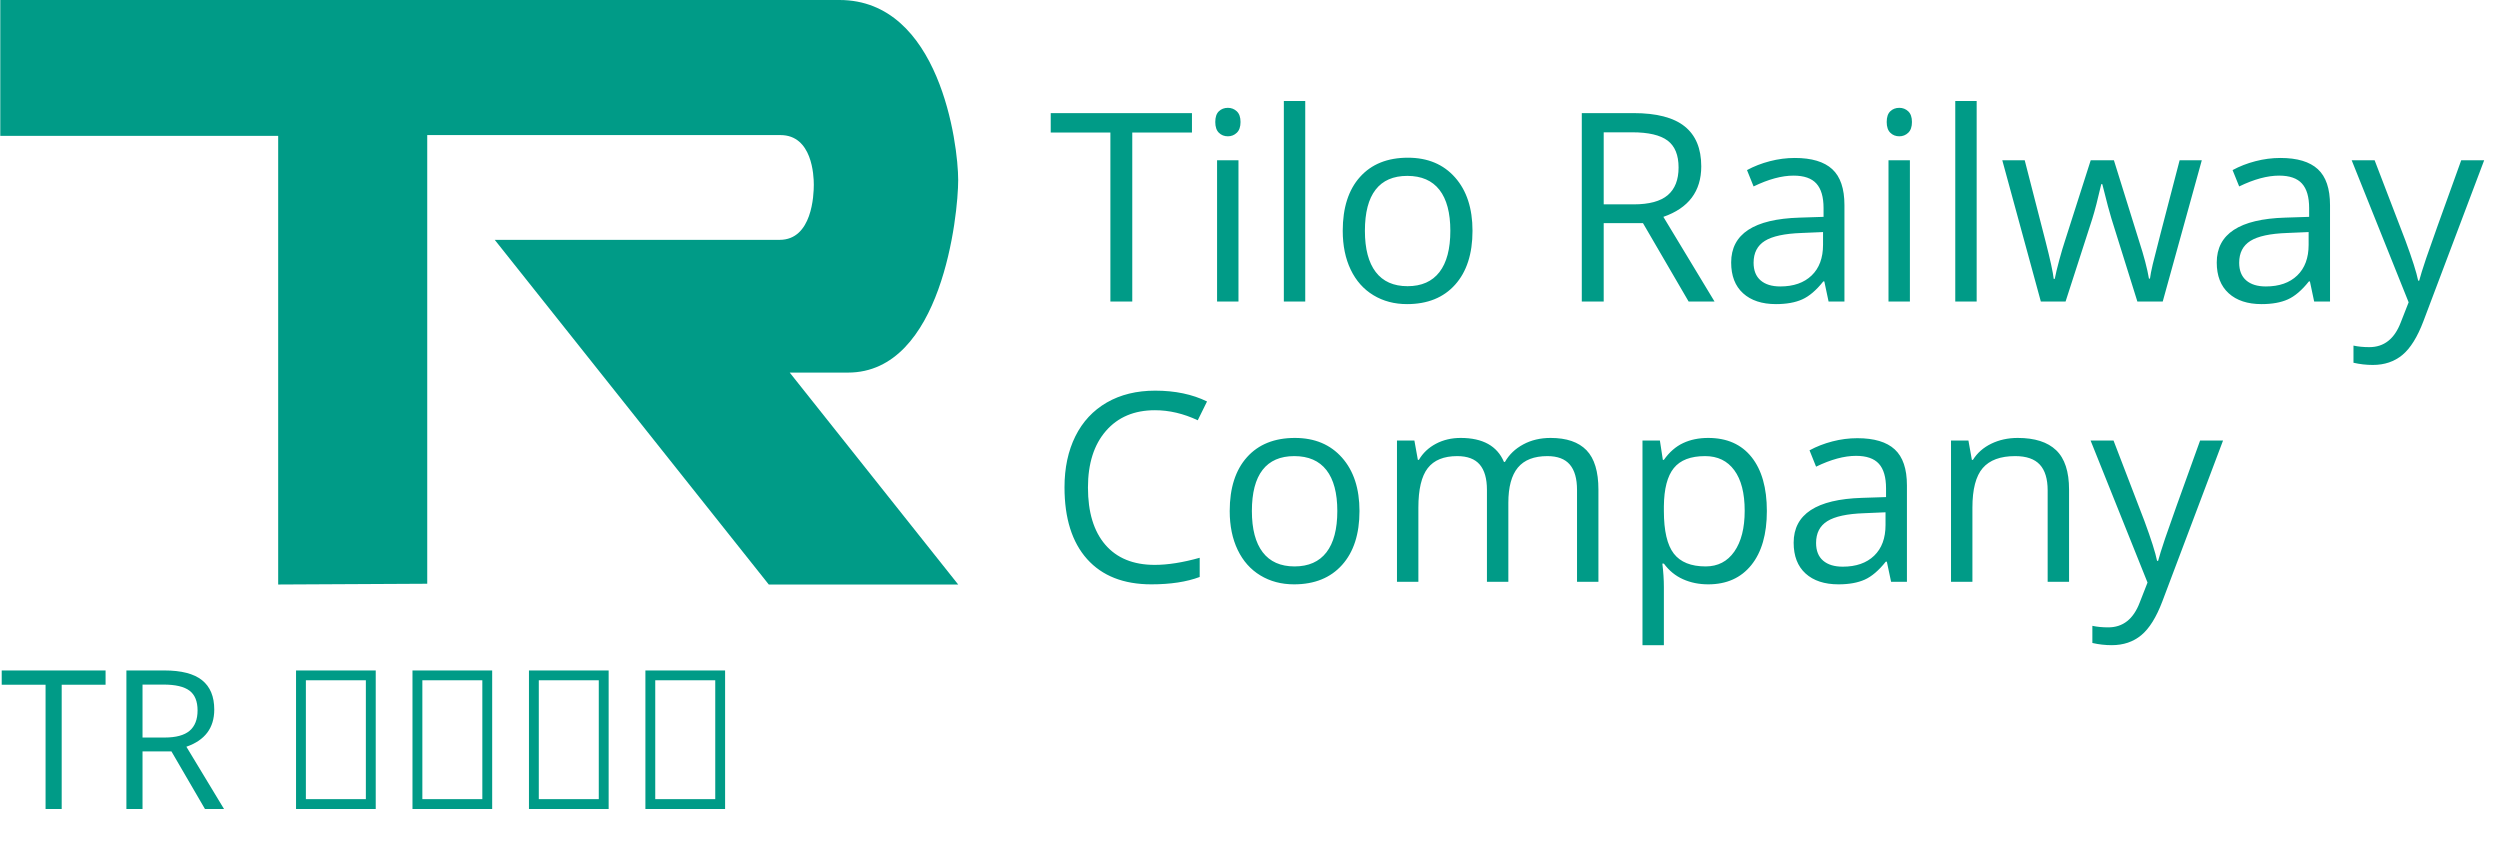 <?xml version="1.0" standalone="no"?><!-- Generator: Gravit.io --><svg xmlns="http://www.w3.org/2000/svg" xmlns:xlink="http://www.w3.org/1999/xlink" style="isolation:isolate" viewBox="239.038 -126.766 87.616 30.345" width="87.616" height="30.345"><g id="Group"><g id="layer1"><path d=" M 248.787 -106.281 L 248.787 -112.919 L 248.787 -122.005 L 239.048 -122.005 L 239.048 -126.766 L 268.457 -126.766 C 271.966 -126.766 272.619 -121.733 272.619 -120.455 C 272.619 -119.23 272.048 -113.708 268.756 -113.708 L 266.715 -113.708 L 272.619 -106.281 L 265.981 -106.281 L 256.377 -118.36 L 266.362 -118.36 C 267.504 -118.36 267.559 -119.938 267.559 -120.291 C 267.559 -120.618 267.504 -122.032 266.389 -122.032 L 254.011 -122.032 L 254.011 -112.973 L 254.011 -106.308" fill="rgb(0,155,135)"/></g><line x1="271.953" y1="-98.403" x2="282.863" y2="-98.403"/><path d=" M 278.72 -122.12 L 278.72 -116.199 L 277.953 -116.199 L 277.953 -122.12 L 275.862 -122.12 L 275.862 -122.802 L 280.812 -122.802 L 280.812 -122.12 L 278.72 -122.12 Z  M 282.442 -121.149 L 282.442 -116.199 L 281.692 -116.199 L 281.692 -121.149 L 282.442 -121.149 Z  M 281.629 -122.49 L 281.629 -122.49 L 281.629 -122.49 Q 281.629 -122.747 281.756 -122.867 L 281.756 -122.867 L 281.756 -122.867 Q 281.882 -122.987 282.072 -122.987 L 282.072 -122.987 L 282.072 -122.987 Q 282.252 -122.987 282.383 -122.865 L 282.383 -122.865 L 282.383 -122.865 Q 282.514 -122.743 282.514 -122.49 L 282.514 -122.49 L 282.514 -122.49 Q 282.514 -122.237 282.383 -122.113 L 282.383 -122.113 L 282.383 -122.113 Q 282.252 -121.989 282.072 -121.989 L 282.072 -121.989 L 282.072 -121.989 Q 281.882 -121.989 281.756 -122.113 L 281.756 -122.113 L 281.756 -122.113 Q 281.629 -122.237 281.629 -122.49 Z  M 284.782 -123.226 L 284.782 -116.199 L 284.032 -116.199 L 284.032 -123.226 L 284.782 -123.226 Z  M 290.644 -118.678 L 290.644 -118.678 L 290.644 -118.678 Q 290.644 -117.468 290.034 -116.788 L 290.034 -116.788 L 290.034 -116.788 Q 289.425 -116.108 288.35 -116.108 L 288.35 -116.108 L 288.35 -116.108 Q 287.686 -116.108 287.171 -116.42 L 287.171 -116.42 L 287.171 -116.42 Q 286.656 -116.731 286.376 -117.314 L 286.376 -117.314 L 286.376 -117.314 Q 286.096 -117.897 286.096 -118.678 L 286.096 -118.678 L 286.096 -118.678 Q 286.096 -119.889 286.701 -120.564 L 286.701 -120.564 L 286.701 -120.564 Q 287.306 -121.239 288.381 -121.239 L 288.381 -121.239 L 288.381 -121.239 Q 289.42 -121.239 290.032 -120.548 L 290.032 -120.548 L 290.032 -120.548 Q 290.644 -119.857 290.644 -118.678 Z  M 286.873 -118.678 L 286.873 -118.678 L 286.873 -118.678 Q 286.873 -117.73 287.252 -117.233 L 287.252 -117.233 L 287.252 -117.233 Q 287.632 -116.736 288.368 -116.736 L 288.368 -116.736 L 288.368 -116.736 Q 289.104 -116.736 289.486 -117.231 L 289.486 -117.231 L 289.486 -117.231 Q 289.867 -117.725 289.867 -118.678 L 289.867 -118.678 L 289.867 -118.678 Q 289.867 -119.622 289.486 -120.112 L 289.486 -120.112 L 289.486 -120.112 Q 289.104 -120.602 288.359 -120.602 L 288.359 -120.602 L 288.359 -120.602 Q 287.622 -120.602 287.248 -120.119 L 287.248 -120.119 L 287.248 -120.119 Q 286.873 -119.636 286.873 -118.678 Z  M 296.619 -118.945 L 295.242 -118.945 L 295.242 -116.199 L 294.474 -116.199 L 294.474 -122.802 L 296.285 -122.802 L 296.285 -122.802 Q 297.5 -122.802 298.08 -122.336 L 298.08 -122.336 L 298.08 -122.336 Q 298.661 -121.871 298.661 -120.936 L 298.661 -120.936 L 298.661 -120.936 Q 298.661 -119.627 297.333 -119.166 L 297.333 -119.166 L 299.126 -116.199 L 298.218 -116.199 L 296.619 -118.945 Z  M 295.242 -122.129 L 295.242 -119.604 L 296.294 -119.604 L 296.294 -119.604 Q 297.107 -119.604 297.487 -119.927 L 297.487 -119.927 L 297.487 -119.927 Q 297.866 -120.25 297.866 -120.896 L 297.866 -120.896 L 297.866 -120.896 Q 297.866 -121.551 297.48 -121.84 L 297.48 -121.84 L 297.48 -121.84 Q 297.094 -122.129 296.24 -122.129 L 296.24 -122.129 L 295.242 -122.129 Z  M 303.679 -116.199 L 303.123 -116.199 L 302.974 -116.903 L 302.938 -116.903 L 302.938 -116.903 Q 302.568 -116.438 302.199 -116.273 L 302.199 -116.273 L 302.199 -116.273 Q 301.831 -116.108 301.28 -116.108 L 301.28 -116.108 L 301.28 -116.108 Q 300.544 -116.108 300.126 -116.488 L 300.126 -116.488 L 300.126 -116.488 Q 299.709 -116.867 299.709 -117.567 L 299.709 -117.567 L 299.709 -117.567 Q 299.709 -119.067 302.107 -119.139 L 302.107 -119.139 L 302.947 -119.166 L 302.947 -119.473 L 302.947 -119.473 Q 302.947 -120.056 302.696 -120.333 L 302.696 -120.333 L 302.696 -120.333 Q 302.446 -120.611 301.895 -120.611 L 301.895 -120.611 L 301.895 -120.611 Q 301.276 -120.611 300.495 -120.232 L 300.495 -120.232 L 300.264 -120.805 L 300.264 -120.805 Q 300.63 -121.004 301.066 -121.117 L 301.066 -121.117 L 301.066 -121.117 Q 301.502 -121.23 301.94 -121.23 L 301.94 -121.23 L 301.94 -121.23 Q 302.825 -121.23 303.252 -120.837 L 303.252 -120.837 L 303.252 -120.837 Q 303.679 -120.444 303.679 -119.577 L 303.679 -119.577 L 303.679 -116.199 Z  M 301.429 -116.727 L 301.429 -116.727 L 301.429 -116.727 Q 302.129 -116.727 302.529 -117.111 L 302.529 -117.111 L 302.529 -117.111 Q 302.929 -117.495 302.929 -118.186 L 302.929 -118.186 L 302.929 -118.633 L 302.179 -118.601 L 302.179 -118.601 Q 301.285 -118.57 300.89 -118.324 L 300.89 -118.324 L 300.89 -118.324 Q 300.495 -118.077 300.495 -117.558 L 300.495 -117.558 L 300.495 -117.558 Q 300.495 -117.152 300.741 -116.939 L 300.741 -116.939 L 300.741 -116.939 Q 300.987 -116.727 301.429 -116.727 Z  M 305.973 -121.149 L 305.973 -116.199 L 305.223 -116.199 L 305.223 -121.149 L 305.973 -121.149 Z  M 305.16 -122.49 L 305.16 -122.49 L 305.16 -122.49 Q 305.16 -122.747 305.287 -122.867 L 305.287 -122.867 L 305.287 -122.867 Q 305.413 -122.987 305.603 -122.987 L 305.603 -122.987 L 305.603 -122.987 Q 305.783 -122.987 305.914 -122.865 L 305.914 -122.865 L 305.914 -122.865 Q 306.045 -122.743 306.045 -122.49 L 306.045 -122.49 L 306.045 -122.49 Q 306.045 -122.237 305.914 -122.113 L 305.914 -122.113 L 305.914 -122.113 Q 305.783 -121.989 305.603 -121.989 L 305.603 -121.989 L 305.603 -121.989 Q 305.413 -121.989 305.287 -122.113 L 305.287 -122.113 L 305.287 -122.113 Q 305.16 -122.237 305.16 -122.49 Z  M 308.313 -123.226 L 308.313 -116.199 L 307.563 -116.199 L 307.563 -123.226 L 308.313 -123.226 Z  M 314.834 -116.199 L 313.945 -116.199 L 313.037 -119.103 L 313.037 -119.103 Q 312.951 -119.369 312.716 -120.313 L 312.716 -120.313 L 312.68 -120.313 L 312.68 -120.313 Q 312.499 -119.523 312.364 -119.094 L 312.364 -119.094 L 311.429 -116.199 L 310.562 -116.199 L 309.211 -121.149 L 309.997 -121.149 L 309.997 -121.149 Q 310.476 -119.283 310.727 -118.308 L 310.727 -118.308 L 310.727 -118.308 Q 310.977 -117.332 311.013 -116.993 L 311.013 -116.993 L 311.05 -116.993 L 311.05 -116.993 Q 311.099 -117.251 311.21 -117.66 L 311.21 -117.66 L 311.21 -117.66 Q 311.321 -118.068 311.402 -118.308 L 311.402 -118.308 L 312.31 -121.149 L 313.123 -121.149 L 314.008 -118.308 L 314.008 -118.308 Q 314.261 -117.531 314.351 -117.002 L 314.351 -117.002 L 314.387 -117.002 L 314.387 -117.002 Q 314.405 -117.165 314.484 -117.504 L 314.484 -117.504 L 314.484 -117.504 Q 314.563 -117.843 315.426 -121.149 L 315.426 -121.149 L 316.203 -121.149 L 314.834 -116.199 Z  M 320.697 -116.199 L 320.141 -116.199 L 319.992 -116.903 L 319.956 -116.903 L 319.956 -116.903 Q 319.586 -116.438 319.218 -116.273 L 319.218 -116.273 L 319.218 -116.273 Q 318.85 -116.108 318.299 -116.108 L 318.299 -116.108 L 318.299 -116.108 Q 317.562 -116.108 317.145 -116.488 L 317.145 -116.488 L 317.145 -116.488 Q 316.727 -116.867 316.727 -117.567 L 316.727 -117.567 L 316.727 -117.567 Q 316.727 -119.067 319.125 -119.139 L 319.125 -119.139 L 319.965 -119.166 L 319.965 -119.473 L 319.965 -119.473 Q 319.965 -120.056 319.714 -120.333 L 319.714 -120.333 L 319.714 -120.333 Q 319.464 -120.611 318.913 -120.611 L 318.913 -120.611 L 318.913 -120.611 Q 318.294 -120.611 317.513 -120.232 L 317.513 -120.232 L 317.282 -120.805 L 317.282 -120.805 Q 317.648 -121.004 318.084 -121.117 L 318.084 -121.117 L 318.084 -121.117 Q 318.52 -121.23 318.958 -121.23 L 318.958 -121.23 L 318.958 -121.23 Q 319.843 -121.23 320.27 -120.837 L 320.27 -120.837 L 320.27 -120.837 Q 320.697 -120.444 320.697 -119.577 L 320.697 -119.577 L 320.697 -116.199 Z  M 318.448 -116.727 L 318.448 -116.727 L 318.448 -116.727 Q 319.148 -116.727 319.547 -117.111 L 319.547 -117.111 L 319.547 -117.111 Q 319.947 -117.495 319.947 -118.186 L 319.947 -118.186 L 319.947 -118.633 L 319.197 -118.601 L 319.197 -118.601 Q 318.303 -118.57 317.908 -118.324 L 317.908 -118.324 L 317.908 -118.324 Q 317.513 -118.077 317.513 -117.558 L 317.513 -117.558 L 317.513 -117.558 Q 317.513 -117.152 317.759 -116.939 L 317.759 -116.939 L 317.759 -116.939 Q 318.005 -116.727 318.448 -116.727 Z  M 323.452 -116.171 L 321.456 -121.149 L 322.26 -121.149 L 323.343 -118.326 L 323.343 -118.326 Q 323.7 -117.359 323.786 -116.93 L 323.786 -116.93 L 323.822 -116.93 L 323.822 -116.93 Q 323.881 -117.161 324.068 -117.718 L 324.068 -117.718 L 324.068 -117.718 Q 324.256 -118.276 325.295 -121.149 L 325.295 -121.149 L 326.099 -121.149 L 323.971 -115.512 L 323.971 -115.512 Q 323.655 -114.676 323.233 -114.326 L 323.233 -114.326 L 323.233 -114.326 Q 322.811 -113.976 322.196 -113.976 L 322.196 -113.976 L 322.196 -113.976 Q 321.853 -113.976 321.519 -114.053 L 321.519 -114.053 L 321.519 -114.654 L 321.519 -114.654 Q 321.767 -114.6 322.074 -114.6 L 322.074 -114.6 L 322.074 -114.6 Q 322.847 -114.6 323.176 -115.467 L 323.176 -115.467 L 323.452 -116.171 Z " fill-rule="evenodd" fill="rgb(0,155,135)"/><path d=" M 279.515 -112.389 L 279.515 -112.389 L 279.515 -112.389 Q 278.427 -112.389 277.797 -111.664 L 277.797 -111.664 L 277.797 -111.664 Q 277.167 -110.939 277.167 -109.679 L 277.167 -109.679 L 277.167 -109.679 Q 277.167 -108.383 277.774 -107.676 L 277.774 -107.676 L 277.774 -107.676 Q 278.382 -106.969 279.506 -106.969 L 279.506 -106.969 L 279.506 -106.969 Q 280.197 -106.969 281.083 -107.218 L 281.083 -107.218 L 281.083 -106.545 L 281.083 -106.545 Q 280.396 -106.287 279.389 -106.287 L 279.389 -106.287 L 279.389 -106.287 Q 277.93 -106.287 277.137 -107.172 L 277.137 -107.172 L 277.137 -107.172 Q 276.345 -108.058 276.345 -109.688 L 276.345 -109.688 L 276.345 -109.688 Q 276.345 -110.709 276.726 -111.477 L 276.726 -111.477 L 276.726 -111.477 Q 277.108 -112.244 277.828 -112.66 L 277.828 -112.66 L 277.828 -112.66 Q 278.549 -113.075 279.524 -113.075 L 279.524 -113.075 L 279.524 -113.075 Q 280.563 -113.075 281.34 -112.696 L 281.34 -112.696 L 281.015 -112.037 L 281.015 -112.037 Q 280.265 -112.389 279.515 -112.389 Z  M 286.683 -108.857 L 286.683 -108.857 L 286.683 -108.857 Q 286.683 -107.647 286.073 -106.967 L 286.073 -106.967 L 286.073 -106.967 Q 285.464 -106.287 284.389 -106.287 L 284.389 -106.287 L 284.389 -106.287 Q 283.725 -106.287 283.21 -106.599 L 283.21 -106.599 L 283.21 -106.599 Q 282.695 -106.91 282.415 -107.493 L 282.415 -107.493 L 282.415 -107.493 Q 282.135 -108.076 282.135 -108.857 L 282.135 -108.857 L 282.135 -108.857 Q 282.135 -110.067 282.74 -110.743 L 282.74 -110.743 L 282.74 -110.743 Q 283.345 -111.418 284.42 -111.418 L 284.42 -111.418 L 284.42 -111.418 Q 285.459 -111.418 286.071 -110.727 L 286.071 -110.727 L 286.071 -110.727 Q 286.683 -110.036 286.683 -108.857 Z  M 282.912 -108.857 L 282.912 -108.857 L 282.912 -108.857 Q 282.912 -107.909 283.291 -107.412 L 283.291 -107.412 L 283.291 -107.412 Q 283.671 -106.915 284.407 -106.915 L 284.407 -106.915 L 284.407 -106.915 Q 285.143 -106.915 285.525 -107.409 L 285.525 -107.409 L 285.525 -107.409 Q 285.906 -107.904 285.906 -108.857 L 285.906 -108.857 L 285.906 -108.857 Q 285.906 -109.801 285.525 -110.291 L 285.525 -110.291 L 285.525 -110.291 Q 285.143 -110.781 284.398 -110.781 L 284.398 -110.781 L 284.398 -110.781 Q 283.662 -110.781 283.287 -110.298 L 283.287 -110.298 L 283.287 -110.298 Q 282.912 -109.814 282.912 -108.857 Z  M 295.057 -106.377 L 294.307 -106.377 L 294.307 -109.598 L 294.307 -109.598 Q 294.307 -110.189 294.054 -110.485 L 294.054 -110.485 L 294.054 -110.485 Q 293.801 -110.781 293.268 -110.781 L 293.268 -110.781 L 293.268 -110.781 Q 292.568 -110.781 292.234 -110.379 L 292.234 -110.379 L 292.234 -110.379 Q 291.9 -109.977 291.9 -109.142 L 291.9 -109.142 L 291.9 -106.377 L 291.15 -106.377 L 291.15 -109.598 L 291.15 -109.598 Q 291.15 -110.189 290.897 -110.485 L 290.897 -110.485 L 290.897 -110.485 Q 290.644 -110.781 290.107 -110.781 L 290.107 -110.781 L 290.107 -110.781 Q 289.402 -110.781 289.075 -110.359 L 289.075 -110.359 L 289.075 -110.359 Q 288.747 -109.936 288.747 -108.974 L 288.747 -108.974 L 288.747 -106.377 L 287.997 -106.377 L 287.997 -111.328 L 288.607 -111.328 L 288.729 -110.65 L 288.765 -110.65 L 288.765 -110.65 Q 288.977 -111.011 289.364 -111.215 L 289.364 -111.215 L 289.364 -111.215 Q 289.75 -111.418 290.229 -111.418 L 290.229 -111.418 L 290.229 -111.418 Q 291.389 -111.418 291.746 -110.578 L 291.746 -110.578 L 291.782 -110.578 L 291.782 -110.578 Q 292.003 -110.966 292.424 -111.192 L 292.424 -111.192 L 292.424 -111.192 Q 292.844 -111.418 293.381 -111.418 L 293.381 -111.418 L 293.381 -111.418 Q 294.221 -111.418 294.639 -110.987 L 294.639 -110.987 L 294.639 -110.987 Q 295.057 -110.555 295.057 -109.607 L 295.057 -109.607 L 295.057 -106.377 Z  M 298.905 -106.287 L 298.905 -106.287 L 298.905 -106.287 Q 298.421 -106.287 298.022 -106.466 L 298.022 -106.466 L 298.022 -106.466 Q 297.622 -106.644 297.351 -107.014 L 297.351 -107.014 L 297.297 -107.014 L 297.297 -107.014 Q 297.351 -106.581 297.351 -106.192 L 297.351 -106.192 L 297.351 -104.155 L 296.601 -104.155 L 296.601 -111.328 L 297.211 -111.328 L 297.315 -110.65 L 297.351 -110.65 L 297.351 -110.65 Q 297.64 -111.057 298.024 -111.237 L 298.024 -111.237 L 298.024 -111.237 Q 298.408 -111.418 298.905 -111.418 L 298.905 -111.418 L 298.905 -111.418 Q 299.889 -111.418 300.425 -110.745 L 300.425 -110.745 L 300.425 -110.745 Q 300.96 -110.072 300.96 -108.857 L 300.96 -108.857 L 300.96 -108.857 Q 300.96 -107.638 300.415 -106.962 L 300.415 -106.962 L 300.415 -106.962 Q 299.871 -106.287 298.905 -106.287 Z  M 298.796 -110.781 L 298.796 -110.781 L 298.796 -110.781 Q 298.038 -110.781 297.699 -110.361 L 297.699 -110.361 L 297.699 -110.361 Q 297.36 -109.941 297.351 -109.024 L 297.351 -109.024 L 297.351 -108.857 L 297.351 -108.857 Q 297.351 -107.814 297.699 -107.364 L 297.699 -107.364 L 297.699 -107.364 Q 298.047 -106.915 298.814 -106.915 L 298.814 -106.915 L 298.814 -106.915 Q 299.456 -106.915 299.819 -107.434 L 299.819 -107.434 L 299.819 -107.434 Q 300.183 -107.954 300.183 -108.866 L 300.183 -108.866 L 300.183 -108.866 Q 300.183 -109.792 299.819 -110.286 L 299.819 -110.286 L 299.819 -110.286 Q 299.456 -110.781 298.796 -110.781 Z  M 305.869 -106.377 L 305.314 -106.377 L 305.165 -107.082 L 305.128 -107.082 L 305.128 -107.082 Q 304.758 -106.617 304.39 -106.452 L 304.39 -106.452 L 304.39 -106.452 Q 304.022 -106.287 303.471 -106.287 L 303.471 -106.287 L 303.471 -106.287 Q 302.735 -106.287 302.317 -106.666 L 302.317 -106.666 L 302.317 -106.666 Q 301.899 -107.046 301.899 -107.746 L 301.899 -107.746 L 301.899 -107.746 Q 301.899 -109.245 304.297 -109.318 L 304.297 -109.318 L 305.137 -109.345 L 305.137 -109.652 L 305.137 -109.652 Q 305.137 -110.235 304.887 -110.512 L 304.887 -110.512 L 304.887 -110.512 Q 304.636 -110.79 304.085 -110.79 L 304.085 -110.79 L 304.085 -110.79 Q 303.466 -110.79 302.685 -110.411 L 302.685 -110.411 L 302.455 -110.984 L 302.455 -110.984 Q 302.821 -111.183 303.256 -111.296 L 303.256 -111.296 L 303.256 -111.296 Q 303.692 -111.409 304.13 -111.409 L 304.13 -111.409 L 304.13 -111.409 Q 305.016 -111.409 305.442 -111.016 L 305.442 -111.016 L 305.442 -111.016 Q 305.869 -110.623 305.869 -109.756 L 305.869 -109.756 L 305.869 -106.377 Z  M 303.62 -106.906 L 303.62 -106.906 L 303.62 -106.906 Q 304.32 -106.906 304.72 -107.29 L 304.72 -107.29 L 304.72 -107.29 Q 305.119 -107.674 305.119 -108.365 L 305.119 -108.365 L 305.119 -108.812 L 304.37 -108.78 L 304.37 -108.78 Q 303.475 -108.749 303.08 -108.502 L 303.08 -108.502 L 303.08 -108.502 Q 302.685 -108.256 302.685 -107.737 L 302.685 -107.737 L 302.685 -107.737 Q 302.685 -107.33 302.931 -107.118 L 302.931 -107.118 L 302.931 -107.118 Q 303.177 -106.906 303.62 -106.906 Z  M 311.551 -106.377 L 310.801 -106.377 L 310.801 -109.58 L 310.801 -109.58 Q 310.801 -110.185 310.526 -110.483 L 310.526 -110.483 L 310.526 -110.483 Q 310.25 -110.781 309.663 -110.781 L 309.663 -110.781 L 309.663 -110.781 Q 308.886 -110.781 308.525 -110.361 L 308.525 -110.361 L 308.525 -110.361 Q 308.164 -109.941 308.164 -108.974 L 308.164 -108.974 L 308.164 -106.377 L 307.414 -106.377 L 307.414 -111.328 L 308.024 -111.328 L 308.145 -110.65 L 308.182 -110.65 L 308.182 -110.65 Q 308.412 -111.016 308.827 -111.217 L 308.827 -111.217 L 308.827 -111.217 Q 309.243 -111.418 309.753 -111.418 L 309.753 -111.418 L 309.753 -111.418 Q 310.648 -111.418 311.099 -110.987 L 311.099 -110.987 L 311.099 -110.987 Q 311.551 -110.555 311.551 -109.607 L 311.551 -109.607 L 311.551 -106.377 Z  M 314.301 -106.35 L 312.305 -111.328 L 313.109 -111.328 L 314.193 -108.505 L 314.193 -108.505 Q 314.55 -107.538 314.636 -107.109 L 314.636 -107.109 L 314.672 -107.109 L 314.672 -107.109 Q 314.731 -107.339 314.918 -107.897 L 314.918 -107.897 L 314.918 -107.897 Q 315.105 -108.455 316.144 -111.328 L 316.144 -111.328 L 316.948 -111.328 L 314.821 -105.691 L 314.821 -105.691 Q 314.505 -104.855 314.082 -104.505 L 314.082 -104.505 L 314.082 -104.505 Q 313.66 -104.155 313.046 -104.155 L 313.046 -104.155 L 313.046 -104.155 Q 312.703 -104.155 312.368 -104.232 L 312.368 -104.232 L 312.368 -104.833 L 312.368 -104.833 Q 312.617 -104.779 312.924 -104.779 L 312.924 -104.779 L 312.924 -104.779 Q 313.696 -104.779 314.026 -105.646 L 314.026 -105.646 L 314.301 -106.35 Z " fill-rule="evenodd" fill="rgb(0,155,135)"/><path d=" M 241.2 -102.768 L 241.2 -98.414 L 240.635 -98.414 L 240.635 -102.768 L 239.098 -102.768 L 239.098 -103.269 L 242.738 -103.269 L 242.738 -102.768 L 241.2 -102.768 Z  M 245.046 -100.433 L 244.033 -100.433 L 244.033 -98.414 L 243.468 -98.414 L 243.468 -103.269 L 244.8 -103.269 L 244.8 -103.269 Q 245.693 -103.269 246.12 -102.927 L 246.12 -102.927 L 246.12 -102.927 Q 246.547 -102.585 246.547 -101.898 L 246.547 -101.898 L 246.547 -101.898 Q 246.547 -100.934 245.57 -100.596 L 245.57 -100.596 L 246.889 -98.414 L 246.221 -98.414 L 245.046 -100.433 Z  M 244.033 -102.774 L 244.033 -100.918 L 244.807 -100.918 L 244.807 -100.918 Q 245.404 -100.918 245.683 -101.155 L 245.683 -101.155 L 245.683 -101.155 Q 245.962 -101.393 245.962 -101.868 L 245.962 -101.868 L 245.962 -101.868 Q 245.962 -102.349 245.678 -102.562 L 245.678 -102.562 L 245.678 -102.562 Q 245.394 -102.774 244.767 -102.774 L 244.767 -102.774 L 244.033 -102.774 Z  M 249.413 -98.414 L 249.413 -103.269 L 252.206 -103.269 L 252.206 -98.414 L 249.413 -98.414 Z  M 249.758 -102.924 L 249.758 -98.759 L 251.86 -98.759 L 251.86 -102.924 L 249.758 -102.924 Z  M 253.494 -98.414 L 253.494 -103.269 L 256.287 -103.269 L 256.287 -98.414 L 253.494 -98.414 Z  M 253.84 -102.924 L 253.84 -98.759 L 255.942 -98.759 L 255.942 -102.924 L 253.84 -102.924 Z  M 257.576 -98.414 L 257.576 -103.269 L 260.369 -103.269 L 260.369 -98.414 L 257.576 -98.414 Z  M 257.921 -102.924 L 257.921 -98.759 L 260.023 -98.759 L 260.023 -102.924 L 257.921 -102.924 Z  M 261.657 -98.414 L 261.657 -103.269 L 264.45 -103.269 L 264.45 -98.414 L 261.657 -98.414 Z  M 262.002 -102.924 L 262.002 -98.759 L 264.105 -98.759 L 264.105 -102.924 L 262.002 -102.924 Z " fill-rule="evenodd" fill="rgb(0,155,135)"/></g></svg>